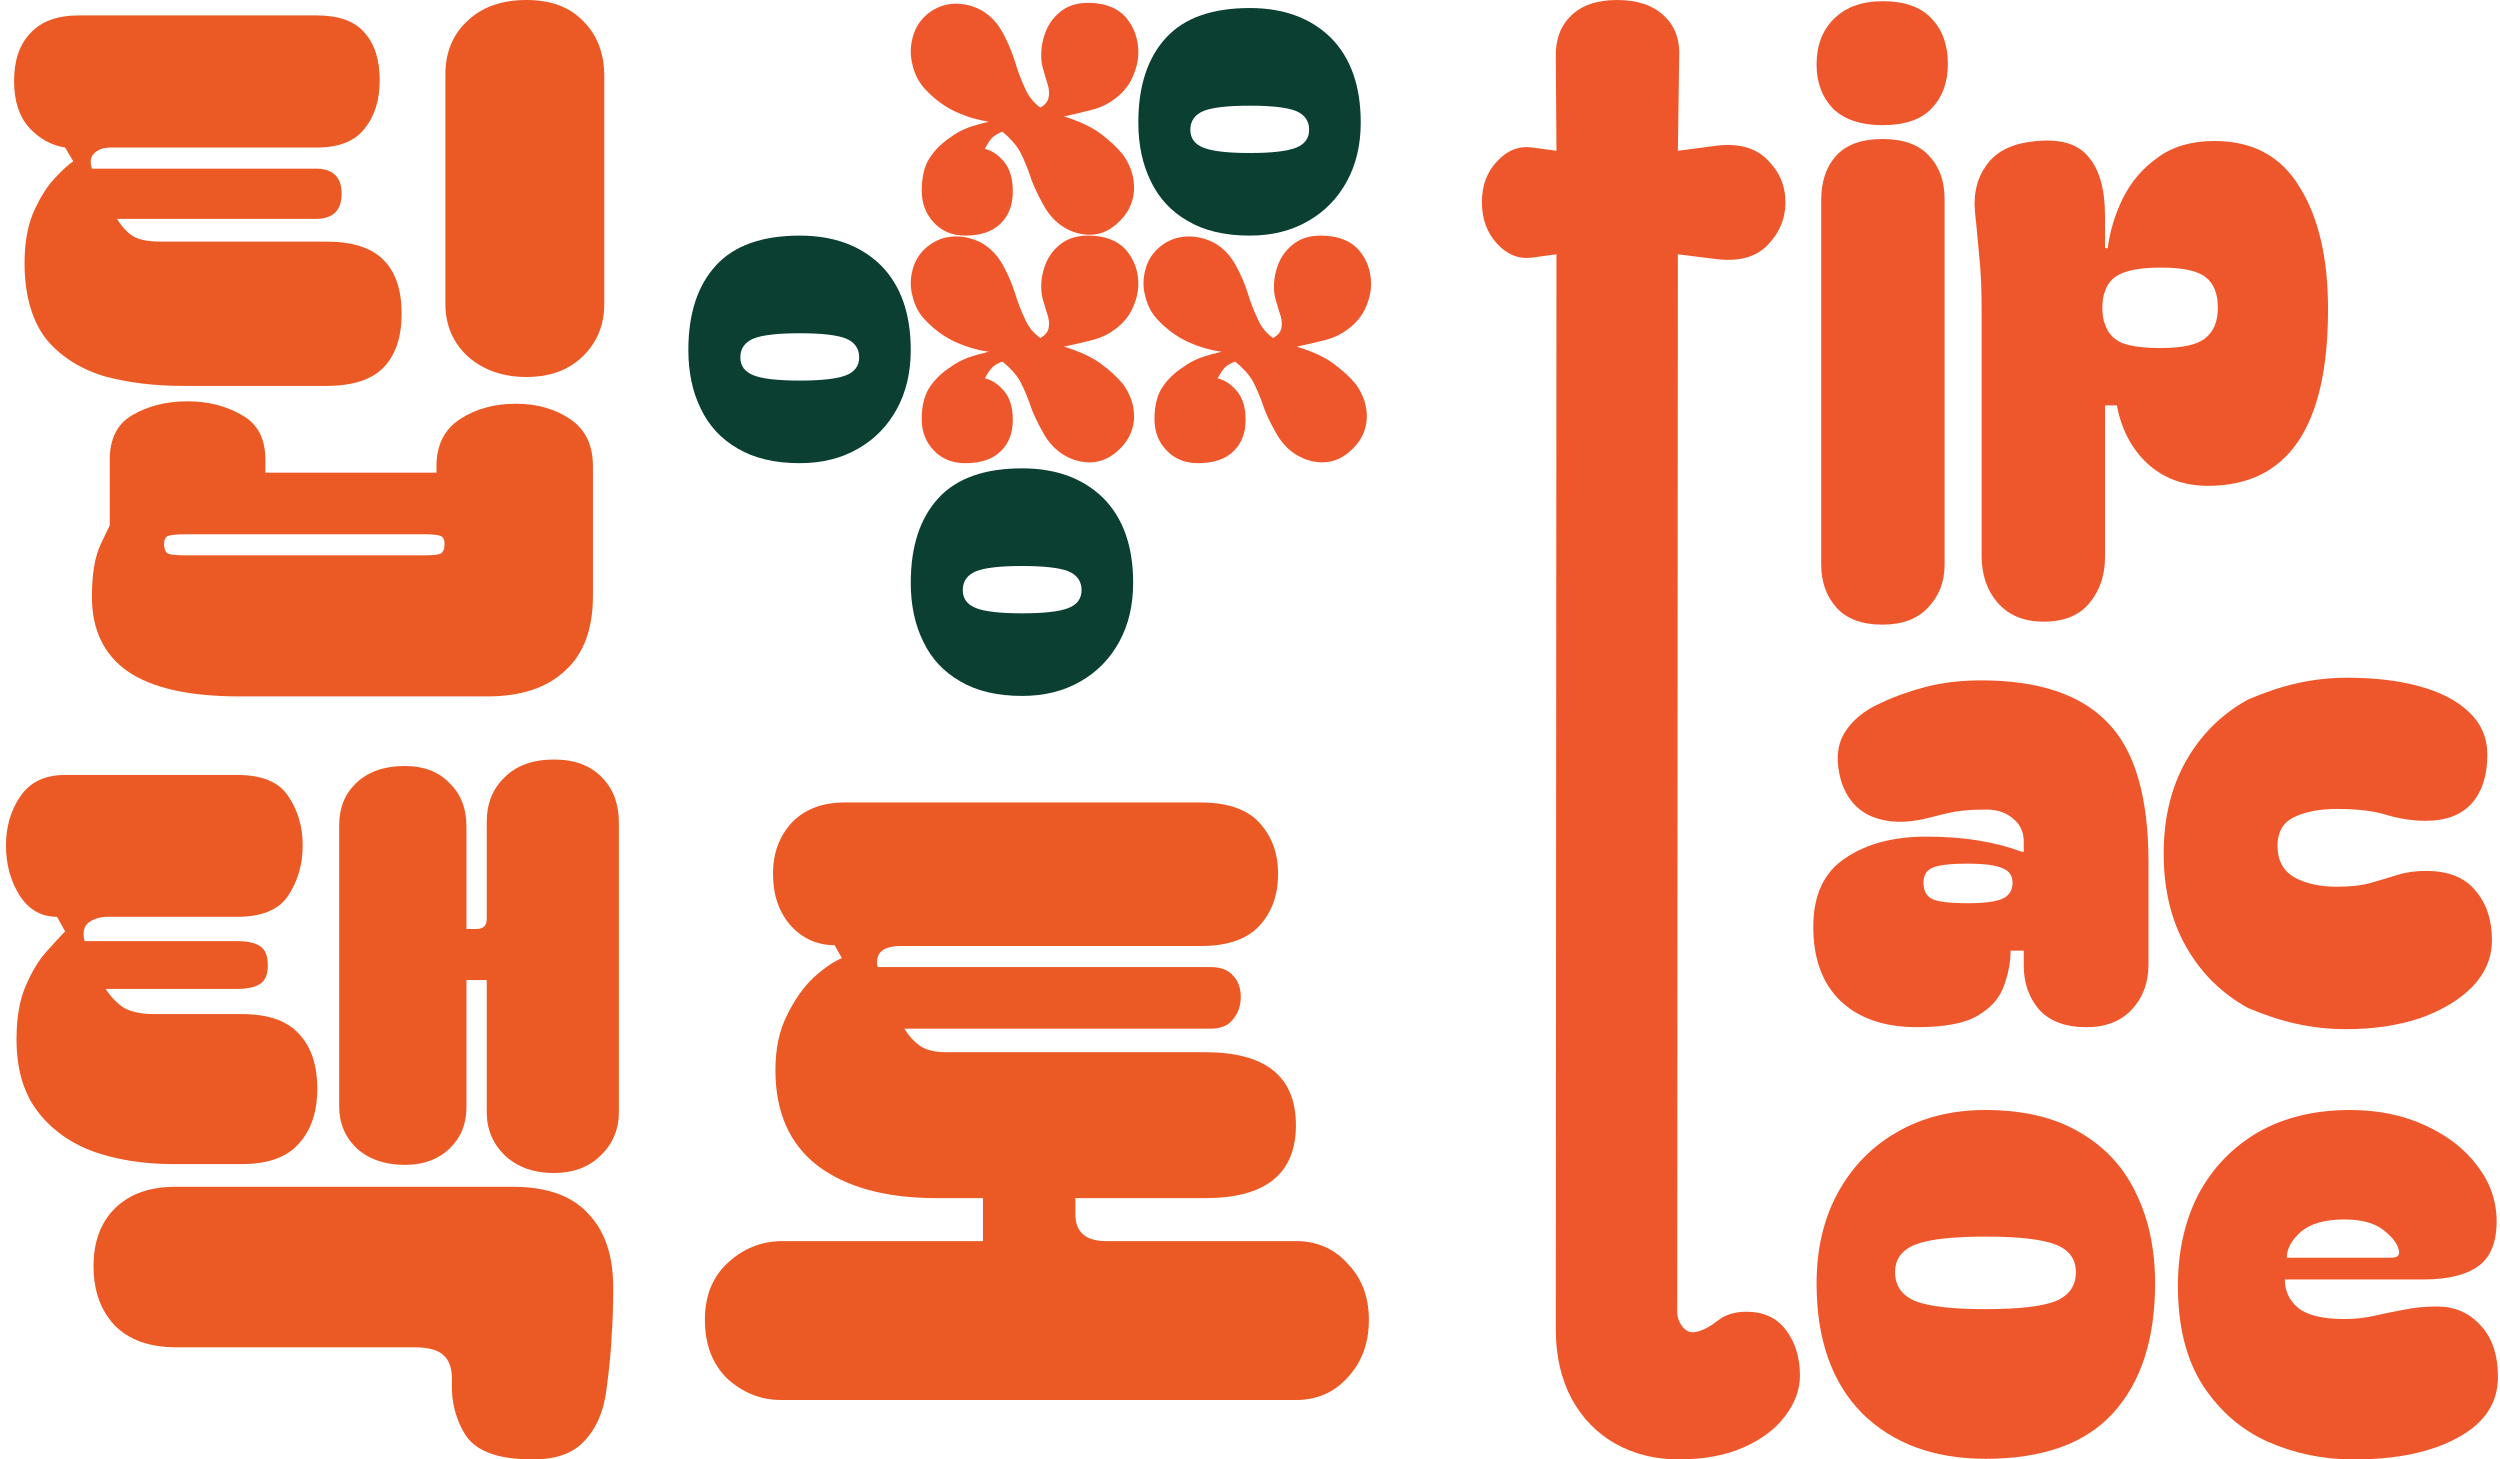 <svg width="370" height="216" viewBox="0 0 370 216" fill="none" xmlns="http://www.w3.org/2000/svg">
<path d="M77.916 55.795C74.476 55.795 71.596 54.795 69.276 52.795C67.037 50.715 65.917 48.115 65.917 44.996V11.039C65.917 7.759 66.997 5.12 69.156 3.12C71.316 1.04 74.236 0 77.916 0C81.515 0 84.315 1.04 86.315 3.12C88.395 5.199 89.434 7.919 89.434 11.279V44.996C89.434 48.115 88.355 50.715 86.195 52.795C84.115 54.795 81.355 55.795 77.916 55.795ZM2.083 11.999C2.083 8.959 2.883 6.599 4.483 4.92C6.083 3.16 8.482 2.28 11.682 2.28H46.839C50.118 2.28 52.478 3.12 53.918 4.8C55.438 6.479 56.198 8.839 56.198 11.879C56.198 14.839 55.438 17.238 53.918 19.078C52.478 20.918 50.118 21.838 46.839 21.838H16.362C15.322 21.838 14.522 22.118 13.962 22.678C13.402 23.158 13.282 23.918 13.602 24.958H46.719C49.279 24.958 50.558 26.197 50.558 28.677C50.558 31.157 49.279 32.397 46.719 32.397H17.322C18.122 33.677 18.961 34.557 19.841 35.037C20.721 35.517 22.041 35.757 23.801 35.757H48.279C52.198 35.757 55.038 36.676 56.798 38.516C58.557 40.276 59.438 42.916 59.438 46.435C59.438 49.875 58.557 52.515 56.798 54.355C55.038 56.194 52.198 57.114 48.279 57.114H27.041C22.801 57.114 18.921 56.635 15.402 55.675C11.962 54.635 9.162 52.875 7.003 50.395C4.923 47.835 3.803 44.316 3.643 39.836C3.563 36.556 3.963 33.837 4.843 31.677C5.803 29.437 6.883 27.677 8.082 26.397C9.282 25.118 10.202 24.278 10.842 23.878L9.642 21.838C7.643 21.518 5.883 20.558 4.363 18.958C2.843 17.278 2.083 14.959 2.083 11.999ZM13.602 88.311C13.602 84.952 14.042 82.352 14.922 80.512C15.802 78.672 16.242 77.752 16.242 77.752V68.033C16.242 64.914 17.362 62.714 19.601 61.434C21.921 60.074 24.641 59.394 27.761 59.394C30.8 59.394 33.48 60.074 35.8 61.434C38.12 62.714 39.279 64.914 39.279 68.033V69.953H64.597V68.993C64.597 65.874 65.757 63.554 68.077 62.034C70.396 60.514 73.156 59.754 76.356 59.754C79.475 59.754 82.155 60.514 84.395 62.034C86.635 63.554 87.755 65.874 87.755 68.993V88.191C87.755 93.071 86.395 96.751 83.675 99.23C80.955 101.79 77.116 103.07 72.156 103.07H35.44C28 103.07 22.481 101.83 18.881 99.35C15.362 96.871 13.602 93.191 13.602 88.311ZM24.281 80.512C24.281 81.232 24.481 81.712 24.881 81.952C25.361 82.112 26.241 82.192 27.521 82.192H62.677C63.957 82.192 64.797 82.112 65.197 81.952C65.597 81.712 65.797 81.232 65.797 80.512C65.797 79.872 65.597 79.472 65.197 79.312C64.797 79.152 63.957 79.072 62.677 79.072H27.521C26.241 79.072 25.361 79.152 24.881 79.312C24.481 79.472 24.281 79.872 24.281 80.512Z" fill="#EB5A25"/>
<path d="M59.917 172.404C57.038 172.404 54.678 171.604 52.838 170.004C51.078 168.325 50.198 166.245 50.198 163.765V122.129C50.198 119.569 51.038 117.49 52.718 115.89C54.478 114.21 56.878 113.37 59.917 113.37C62.717 113.37 64.917 114.21 66.517 115.89C68.197 117.49 69.037 119.649 69.037 122.369V137.488H70.476C71.516 137.488 72.036 137.008 72.036 136.048V121.649C72.036 118.929 72.916 116.73 74.676 115.05C76.436 113.29 78.876 112.41 81.995 112.41C85.035 112.41 87.395 113.29 89.075 115.05C90.754 116.73 91.594 118.969 91.594 121.769V164.605C91.594 167.165 90.674 169.325 88.835 171.084C87.075 172.764 84.795 173.604 81.995 173.604C79.035 173.604 76.636 172.764 74.796 171.084C72.956 169.325 72.036 167.165 72.036 164.605V145.047H69.037V163.885C69.037 166.365 68.197 168.405 66.517 170.004C64.837 171.604 62.637 172.404 59.917 172.404ZM0.883 125.129C0.883 122.329 1.603 119.889 3.043 117.81C4.483 115.73 6.683 114.69 9.642 114.69H35.08C38.76 114.69 41.279 115.73 42.639 117.81C44.079 119.889 44.799 122.329 44.799 125.129C44.799 127.929 44.079 130.408 42.639 132.568C41.279 134.648 38.76 135.688 35.08 135.688H15.882C14.842 135.688 13.922 135.968 13.122 136.528C12.402 137.088 12.202 138.008 12.522 139.287H35.08C36.6 139.287 37.72 139.527 38.44 140.007C39.239 140.487 39.639 141.447 39.639 142.887C39.639 144.247 39.239 145.167 38.44 145.647C37.72 146.127 36.56 146.367 34.96 146.367H15.642C16.362 147.487 17.242 148.407 18.282 149.127C19.401 149.766 20.921 150.086 22.841 150.086H35.8C39.639 150.086 42.439 151.046 44.199 152.966C46.039 154.886 46.959 157.606 46.959 161.125C46.959 164.565 46.039 167.285 44.199 169.285C42.439 171.284 39.639 172.284 35.8 172.284H25.601C21.361 172.284 17.482 171.684 13.962 170.484C10.442 169.205 7.643 167.205 5.563 164.485C3.483 161.765 2.443 158.206 2.443 153.806C2.443 150.686 2.883 148.087 3.763 146.007C4.643 143.927 5.643 142.247 6.763 140.967C7.962 139.607 8.922 138.568 9.642 137.848L8.442 135.688C6.123 135.688 4.283 134.648 2.923 132.568C1.563 130.408 0.883 127.929 0.883 125.129ZM13.842 187.403C13.842 183.803 14.882 180.963 16.962 178.884C19.121 176.724 22.121 175.644 25.961 175.644H75.876C80.915 175.644 84.635 176.964 87.035 179.604C89.514 182.163 90.754 185.803 90.754 190.522C90.754 193.402 90.674 195.842 90.514 197.842C90.434 199.842 90.195 202.361 89.794 205.401C89.394 208.841 88.235 211.52 86.315 213.44C84.475 215.36 81.555 216.2 77.556 215.96C73.156 215.8 70.236 214.56 68.796 212.24C67.437 210.001 66.797 207.481 66.877 204.681C66.957 202.841 66.597 201.521 65.797 200.721C64.997 199.842 63.517 199.402 61.357 199.402H26.081C22.161 199.402 19.121 198.322 16.962 196.162C14.882 193.922 13.842 191.002 13.842 187.403Z" fill="#EB5A25"/>
<path d="M115.603 207.201C112.644 207.201 110.004 206.161 107.684 204.081C105.444 201.921 104.324 199.002 104.324 195.322C104.324 191.802 105.444 189.003 107.684 186.923C110.004 184.763 112.723 183.683 115.843 183.683H145.48V177.324H138.641C131.122 177.324 125.242 175.724 121.003 172.524C116.843 169.325 114.763 164.605 114.763 158.366C114.763 155.246 115.323 152.566 116.443 150.326C117.563 148.007 118.883 146.127 120.403 144.687C122.003 143.247 123.402 142.287 124.602 141.807L123.522 139.887C120.963 139.887 118.803 138.928 117.043 137.008C115.283 135.008 114.403 132.448 114.403 129.328C114.403 126.289 115.323 123.769 117.163 121.769C119.083 119.769 121.683 118.769 124.962 118.769H177.757C181.677 118.769 184.556 119.769 186.396 121.769C188.236 123.769 189.156 126.289 189.156 129.328C189.156 132.448 188.236 135.008 186.396 137.008C184.556 139.008 181.677 140.007 177.757 140.007H133.361C130.642 140.007 129.482 141.047 129.882 143.127H179.197C180.637 143.127 181.717 143.527 182.437 144.327C183.237 145.127 183.637 146.207 183.637 147.567C183.637 148.847 183.237 149.966 182.437 150.926C181.717 151.806 180.637 152.246 179.197 152.246H133.841C134.481 153.286 135.241 154.126 136.121 154.766C137.081 155.406 138.361 155.726 139.961 155.726H178.357C187.316 155.726 191.796 159.326 191.796 166.525C191.796 173.724 187.316 177.324 178.357 177.324H159.159V179.724C159.159 182.363 160.679 183.683 163.719 183.683H191.796C194.915 183.683 197.475 184.803 199.475 187.043C201.555 189.203 202.595 191.962 202.595 195.322C202.595 198.762 201.555 201.601 199.475 203.841C197.475 206.081 194.915 207.201 191.796 207.201H115.603Z" fill="#EB5A25"/>
<path d="M195.476 34.87C197.936 34.87 199.802 35.567 201.074 36.963C202.304 38.401 202.918 40.092 202.918 42.037C202.918 43.263 202.6 44.532 201.964 45.843C201.328 47.154 200.268 48.274 198.784 49.205C197.936 49.754 196.854 50.177 195.54 50.473C194.183 50.812 192.974 51.086 191.914 51.298C194.246 52.017 196.07 52.862 197.384 53.835C198.699 54.807 199.78 55.801 200.629 56.816C201.816 58.423 202.367 60.157 202.282 62.017C202.155 63.92 201.286 65.548 199.674 66.901C198.529 67.874 197.278 68.381 195.921 68.424C194.522 68.466 193.186 68.106 191.914 67.345C190.642 66.584 189.603 65.464 188.797 63.984C187.864 62.334 187.207 60.897 186.825 59.67C186.401 58.486 185.935 57.408 185.426 56.436C184.875 55.463 184.005 54.49 182.818 53.518C182.309 53.687 181.864 53.919 181.482 54.215C181.101 54.511 180.677 55.103 180.21 55.992C181.27 56.245 182.224 56.88 183.072 57.894C183.921 58.909 184.345 60.326 184.345 62.144C184.345 64.089 183.751 65.633 182.564 66.775C181.376 67.959 179.616 68.55 177.284 68.55C175.376 68.55 173.828 67.916 172.641 66.648C171.453 65.421 170.86 63.878 170.86 62.017C170.86 60.03 171.262 58.444 172.068 57.26C172.831 56.118 173.87 55.125 175.185 54.279C175.863 53.772 176.69 53.328 177.666 52.947C178.641 52.609 179.68 52.313 180.783 52.059C179.044 51.805 177.39 51.319 175.821 50.6C174.252 49.881 172.81 48.845 171.496 47.492C170.52 46.519 169.863 45.335 169.524 43.94C169.142 42.587 169.142 41.234 169.524 39.88C169.863 38.527 170.605 37.386 171.75 36.455C172.937 35.525 174.252 35.039 175.694 34.996C177.136 34.954 178.514 35.292 179.828 36.011C181.101 36.773 182.118 37.851 182.882 39.246C183.645 40.642 184.239 42.016 184.663 43.369C185.087 44.765 185.574 46.033 186.126 47.175C186.635 48.359 187.398 49.31 188.416 50.029C189.094 49.649 189.497 49.184 189.624 48.634C189.751 48.126 189.73 47.534 189.561 46.858C189.349 46.223 189.137 45.526 188.924 44.765C188.67 44.046 188.543 43.285 188.543 42.481C188.543 41.212 188.797 39.986 189.306 38.802C189.815 37.66 190.6 36.709 191.66 35.948C192.677 35.229 193.95 34.87 195.476 34.87Z" fill="#EE572C"/>
<path d="M161.029 34.87C163.489 34.87 165.355 35.567 166.627 36.963C167.857 38.401 168.472 40.092 168.472 42.037C168.472 43.263 168.154 44.532 167.518 45.843C166.881 47.154 165.821 48.274 164.337 49.205C163.489 49.754 162.408 50.177 161.093 50.473C159.736 50.812 158.527 51.086 157.467 51.298C159.8 52.017 161.623 52.862 162.938 53.835C164.252 54.807 165.334 55.801 166.182 56.816C167.369 58.423 167.92 60.157 167.836 62.017C167.708 63.92 166.839 65.548 165.228 66.901C164.083 67.874 162.832 68.381 161.475 68.424C160.075 68.466 158.74 68.106 157.467 67.345C156.195 66.584 155.156 65.464 154.35 63.984C153.418 62.334 152.76 60.897 152.379 59.67C151.955 58.486 151.488 57.408 150.979 56.436C150.428 55.463 149.559 54.49 148.371 53.518C147.862 53.687 147.417 53.919 147.035 54.215C146.654 54.511 146.23 55.103 145.763 55.992C146.823 56.245 147.778 56.88 148.626 57.894C149.474 58.909 149.898 60.326 149.898 62.144C149.898 64.089 149.304 65.633 148.117 66.775C146.929 67.959 145.17 68.55 142.837 68.55C140.929 68.55 139.381 67.916 138.194 66.648C137.006 65.421 136.413 63.878 136.413 62.017C136.413 60.03 136.816 58.444 137.621 57.26C138.385 56.118 139.424 55.125 140.738 54.279C141.417 53.772 142.244 53.328 143.219 52.947C144.194 52.609 145.233 52.313 146.336 52.059C144.597 51.805 142.943 51.319 141.374 50.6C139.805 49.881 138.363 48.845 137.049 47.492C136.074 46.519 135.416 45.335 135.077 43.94C134.695 42.587 134.695 41.234 135.077 39.88C135.416 38.527 136.158 37.386 137.303 36.455C138.491 35.525 139.805 35.039 141.247 34.996C142.689 34.954 144.067 35.292 145.382 36.011C146.654 36.773 147.672 37.851 148.435 39.246C149.198 40.642 149.792 42.016 150.216 43.369C150.64 44.765 151.128 46.033 151.679 47.175C152.188 48.359 152.951 49.31 153.969 50.029C154.647 49.649 155.05 49.184 155.177 48.634C155.305 48.126 155.283 47.534 155.114 46.858C154.902 46.223 154.69 45.526 154.478 44.765C154.223 44.046 154.096 43.285 154.096 42.481C154.096 41.212 154.35 39.986 154.859 38.802C155.368 37.66 156.153 36.709 157.213 35.948C158.231 35.229 159.503 34.87 161.029 34.87Z" fill="#EE572C"/>
<path d="M161.029 0.423C163.489 0.423 165.355 1.137 166.627 2.564C167.857 4.034 168.472 5.764 168.472 7.754C168.472 9.008 168.154 10.305 167.518 11.646C166.881 12.986 165.821 14.133 164.337 15.084C163.489 15.646 162.408 16.079 161.093 16.381C159.736 16.727 158.527 17.009 157.467 17.225C159.8 17.96 161.623 18.825 162.938 19.82C164.252 20.814 165.334 21.831 166.182 22.869C167.369 24.512 167.92 26.285 167.836 28.188C167.708 30.134 166.839 31.799 165.228 33.183C164.083 34.178 162.832 34.697 161.475 34.74C160.075 34.783 158.74 34.416 157.467 33.637C156.195 32.859 155.156 31.713 154.35 30.199C153.418 28.512 152.76 27.042 152.379 25.788C151.955 24.577 151.488 23.474 150.979 22.479C150.428 21.485 149.559 20.49 148.371 19.495C147.862 19.668 147.417 19.906 147.035 20.209C146.654 20.512 146.23 21.117 145.763 22.025C146.823 22.285 147.778 22.933 148.626 23.971C149.474 25.009 149.898 26.458 149.898 28.318C149.898 30.307 149.304 31.886 148.117 33.053C146.929 34.264 145.17 34.87 142.837 34.87C140.929 34.87 139.381 34.221 138.194 32.923C137.006 31.669 136.413 30.091 136.413 28.188C136.413 26.155 136.816 24.534 137.621 23.323C138.385 22.155 139.424 21.139 140.738 20.274C141.417 19.755 142.244 19.301 143.219 18.911C144.194 18.565 145.233 18.263 146.336 18.003C144.597 17.744 142.943 17.246 141.374 16.511C139.805 15.776 138.363 14.716 137.049 13.332C136.074 12.338 135.416 11.127 135.077 9.7C134.695 8.316 134.695 6.932 135.077 5.548C135.416 4.164 136.158 2.996 137.303 2.045C138.491 1.094 139.805 0.596 141.247 0.553C142.689 0.51 144.067 0.856 145.382 1.591C146.654 2.369 147.672 3.472 148.435 4.899C149.198 6.326 149.792 7.732 150.216 9.116C150.64 10.543 151.128 11.841 151.679 13.008C152.188 14.219 152.951 15.192 153.969 15.927C154.647 15.538 155.05 15.062 155.177 14.5C155.305 13.981 155.283 13.376 155.114 12.684C154.902 12.035 154.69 11.322 154.478 10.543C154.223 9.808 154.096 9.029 154.096 8.208C154.096 6.91 154.35 5.656 154.859 4.445C155.368 3.278 156.153 2.304 157.213 1.526C158.231 0.791 159.503 0.423 161.029 0.423Z" fill="#EE572C"/>
<path d="M151.281 69.316C156.286 69.316 160.285 70.781 163.28 73.709C166.231 76.68 167.707 80.862 167.707 86.252C167.707 89.563 167.022 92.471 165.654 94.975C164.285 97.479 162.381 99.432 159.943 100.832C157.462 102.275 154.575 102.997 151.281 102.997C147.602 102.997 144.544 102.275 142.106 100.832C139.668 99.432 137.85 97.479 136.652 94.975C135.412 92.471 134.791 89.563 134.791 86.252C134.791 80.862 136.16 76.68 138.898 73.709C141.593 70.781 145.72 69.316 151.281 69.316ZM160.071 87.335C160.071 86.019 159.408 85.085 158.082 84.533C156.756 84.024 154.489 83.769 151.281 83.769C148.073 83.769 145.806 84.024 144.48 84.533C143.154 85.085 142.491 86.019 142.491 87.335C142.491 88.608 143.154 89.499 144.48 90.009C145.806 90.518 148.073 90.773 151.281 90.773C154.489 90.773 156.756 90.518 158.082 90.009C159.408 89.499 160.071 88.608 160.071 87.335Z" fill="#0A3F32"/>
<path d="M118.365 34.87C123.37 34.87 127.369 36.334 130.364 39.263C133.315 42.234 134.791 46.415 134.791 51.806C134.791 55.116 134.106 58.024 132.738 60.528C131.369 63.033 129.465 64.985 127.027 66.386C124.546 67.829 121.659 68.55 118.365 68.55C114.687 68.55 111.628 67.829 109.19 66.386C106.752 64.985 104.934 63.033 103.736 60.528C102.496 58.024 101.875 55.116 101.875 51.806C101.875 46.415 103.244 42.234 105.982 39.263C108.677 36.334 112.804 34.87 118.365 34.87ZM127.156 52.888C127.156 51.572 126.493 50.638 125.166 50.087C123.84 49.577 121.573 49.322 118.365 49.322C115.157 49.322 112.89 49.577 111.564 50.087C110.238 50.638 109.575 51.572 109.575 52.888C109.575 54.161 110.238 55.053 111.564 55.562C112.89 56.071 115.157 56.326 118.365 56.326C121.573 56.326 123.84 56.071 125.166 55.562C126.493 55.053 127.156 54.161 127.156 52.888Z" fill="#0A3F32"/>
<path d="M184.962 1.189C189.967 1.189 193.966 2.653 196.96 5.582C199.912 8.553 201.388 12.734 201.388 18.125C201.388 21.436 200.703 24.343 199.334 26.847C197.966 29.352 196.062 31.304 193.624 32.705C191.143 34.148 188.256 34.87 184.962 34.87C181.283 34.87 178.225 34.148 175.787 32.705C173.348 31.304 171.531 29.352 170.333 26.847C169.092 24.343 168.472 21.436 168.472 18.125C168.472 12.734 169.841 8.553 172.579 5.582C175.273 2.653 179.401 1.189 184.962 1.189ZM193.752 19.207C193.752 17.891 193.089 16.957 191.763 16.406C190.437 15.896 188.17 15.642 184.962 15.642C181.754 15.642 179.487 15.896 178.161 16.406C176.835 16.957 176.172 17.891 176.172 19.207C176.172 20.48 176.835 21.372 178.161 21.881C179.487 22.39 181.754 22.645 184.962 22.645C188.17 22.645 190.437 22.39 191.763 21.881C193.089 21.372 193.752 20.48 193.752 19.207Z" fill="#0A3F32"/>
<path d="M248.423 215.995C244.972 215.995 241.847 215.214 239.048 213.653C236.313 212.092 234.165 209.88 232.602 207.017C231.04 204.09 230.258 200.674 230.258 196.771L230.356 37.636L226.743 38.124C224.79 38.384 223.064 37.701 221.567 36.075C220.07 34.448 219.321 32.399 219.321 29.927C219.321 27.455 220.07 25.438 221.567 23.877C223.064 22.25 224.79 21.567 226.743 21.828L230.356 22.315L230.258 8.49C230.193 5.887 230.942 3.838 232.505 2.342C234.067 0.781 236.346 0 239.34 0C242.335 0 244.647 0.781 246.274 2.342C247.902 3.838 248.65 5.887 248.52 8.49L248.325 22.315L253.501 21.632C257.016 21.112 259.686 21.762 261.509 23.584C263.332 25.34 264.243 27.455 264.243 29.927C264.243 32.399 263.332 34.546 261.509 36.367C259.751 38.124 257.179 38.774 253.794 38.319L248.325 37.636L248.227 194.136C248.227 194.982 248.52 195.763 249.106 196.478C249.692 197.129 250.408 197.324 251.255 197.064C252.231 196.804 253.24 196.251 254.282 195.405C255.389 194.559 256.789 194.136 258.481 194.136C261.02 194.136 262.974 195.047 264.341 196.869C265.708 198.69 266.392 200.935 266.392 203.602C266.392 205.684 265.643 207.7 264.145 209.652C262.713 211.539 260.662 213.067 257.993 214.238C255.324 215.409 252.134 215.995 248.423 215.995Z" fill="#EE572C"/>
<path d="M268.853 9.548C268.853 6.75 269.7 4.506 271.393 2.815C273.15 1.058 275.559 0.18 278.619 0.18C281.874 0.18 284.283 1.026 285.846 2.717C287.473 4.408 288.287 6.653 288.287 9.45C288.287 12.182 287.473 14.394 285.846 16.086C284.283 17.712 281.874 18.525 278.619 18.525C275.429 18.525 272.988 17.712 271.295 16.086C269.667 14.394 268.853 12.215 268.853 9.548ZM278.619 92.446C275.559 92.446 273.281 91.6 271.783 89.909C270.286 88.218 269.537 86.103 269.537 83.566V29.649C269.537 26.852 270.286 24.64 271.783 23.014C273.281 21.388 275.559 20.574 278.619 20.574C281.679 20.574 283.958 21.388 285.455 23.014C287.018 24.64 287.799 26.787 287.799 29.454V83.566C287.799 86.103 286.985 88.218 285.357 89.909C283.795 91.6 281.549 92.446 278.619 92.446Z" fill="#EE572C"/>
<path d="M326.776 71.903C323.195 71.903 320.2 70.796 317.791 68.585C315.447 66.373 313.95 63.51 313.299 59.998H311.541V82.441C311.541 85.109 310.792 87.353 309.295 89.174C307.798 91.061 305.519 92.004 302.459 92.004C299.529 92.004 297.251 91.061 295.623 89.174C294.06 87.353 293.279 85.043 293.279 82.246V45.751C293.279 42.498 293.149 39.766 292.889 37.554C292.693 35.277 292.498 33.227 292.303 31.406C292.042 28.674 292.596 26.364 293.963 24.478C295.33 22.526 297.544 21.355 300.603 20.965C304.575 20.444 307.374 21.16 309.002 23.111C310.695 24.998 311.541 27.958 311.541 31.991V36.675L311.932 36.773C312.257 34.236 313.006 31.764 314.178 29.357C315.415 26.885 317.14 24.868 319.354 23.307C321.567 21.68 324.367 20.867 327.752 20.867C333.416 20.867 337.615 23.144 340.35 27.698C343.149 32.187 344.549 38.204 344.549 45.751C344.549 63.185 338.625 71.903 326.776 71.903ZM311.15 45.555C311.15 46.596 311.281 47.409 311.541 47.995C311.932 49.231 312.745 50.142 313.982 50.727C315.285 51.248 317.205 51.508 319.744 51.508C322.999 51.508 325.213 51.02 326.385 50.044C327.622 49.068 328.24 47.572 328.24 45.555C328.24 43.474 327.654 41.977 326.483 41.067C325.311 40.091 323.097 39.603 319.842 39.603C317.238 39.603 315.285 39.896 313.982 40.481C312.745 41.002 311.932 41.88 311.541 43.116C311.281 43.701 311.15 44.514 311.15 45.555Z" fill="#EE572C"/>
<path d="M283.697 152.022C278.88 152.022 275.104 150.721 272.369 148.119C269.7 145.517 268.365 141.874 268.365 137.19C268.365 132.506 269.928 129.123 273.053 127.041C276.178 124.895 280.182 123.821 285.065 123.821C287.929 123.821 290.533 124.016 292.877 124.407C295.221 124.797 297.337 125.35 299.225 126.066H299.518V124.602C299.518 123.106 298.964 121.935 297.858 121.089C296.751 120.178 295.351 119.755 293.658 119.82C292.031 119.82 290.631 119.918 289.459 120.113C288.352 120.308 286.953 120.633 285.26 121.089C282.135 121.869 279.433 121.804 277.154 120.894C274.876 119.983 273.313 118.194 272.467 115.527C271.686 112.729 271.848 110.387 272.955 108.501C274.127 106.614 275.885 105.15 278.229 104.11C280.247 103.134 282.493 102.321 284.967 101.67C287.506 101.02 290.24 100.694 293.17 100.694C301.699 100.694 307.949 102.776 311.92 106.939C315.957 111.038 317.975 117.934 317.975 127.627V142.752C317.975 145.419 317.161 147.631 315.534 149.388C313.906 151.144 311.66 152.022 308.795 152.022C305.67 152.022 303.326 151.144 301.764 149.388C300.266 147.631 299.518 145.484 299.518 142.947V140.703H297.565C297.565 142.394 297.239 144.118 296.588 145.875C296.002 147.631 294.733 149.095 292.779 150.266C290.891 151.437 287.864 152.022 283.697 152.022ZM284.674 130.652C284.674 131.758 285.065 132.538 285.846 132.994C286.692 133.449 288.483 133.677 291.217 133.677C293.691 133.677 295.416 133.449 296.393 132.994C297.369 132.538 297.858 131.758 297.858 130.652C297.858 129.611 297.369 128.895 296.393 128.505C295.416 128.05 293.691 127.822 291.217 127.822C288.483 127.822 286.692 128.05 285.846 128.505C285.065 128.895 284.674 129.611 284.674 130.652Z" fill="#EE572C"/>
<path d="M347.227 152.315C342.149 152.315 337.657 151.274 332.723 149.192C328.816 147.046 325.756 144.021 323.543 140.117C321.329 136.214 320.223 131.628 320.223 126.358C320.223 121.089 321.329 116.502 323.543 112.599C325.756 108.696 328.816 105.671 332.723 103.524C337.722 101.377 342.279 100.304 347.423 100.304C351.459 100.304 355.007 100.727 358.067 101.572C361.192 102.418 363.634 103.687 365.392 105.378C367.214 107.07 368.126 109.184 368.126 111.721C368.126 114.779 367.345 117.186 365.782 118.942C364.22 120.633 361.974 121.479 359.044 121.479C357.091 121.479 355.138 121.186 353.184 120.601C351.296 120.015 348.855 119.723 345.86 119.723C343.386 119.723 341.303 120.113 339.61 120.894C337.917 121.674 337.071 123.106 337.071 125.187C337.071 127.334 337.917 128.895 339.61 129.871C341.303 130.782 343.386 131.237 345.86 131.237C347.878 131.237 349.571 131.042 350.938 130.652C352.305 130.262 353.608 129.871 354.845 129.481C356.082 129.091 357.481 128.895 359.044 128.895C362.364 128.895 364.806 129.871 366.368 131.823C367.996 133.709 368.81 136.149 368.81 139.141C368.81 141.679 367.866 143.956 365.977 145.972C364.089 147.924 361.518 149.485 358.263 150.656C355.007 151.762 351.329 152.315 347.227 152.315Z" fill="#EE572C"/>
<path d="M293.854 215.902C286.236 215.902 280.149 213.658 275.592 209.169C271.1 204.615 268.853 198.208 268.853 189.946C268.853 184.871 269.895 180.415 271.978 176.577C274.062 172.739 276.959 169.746 280.67 167.599C284.446 165.388 288.841 164.282 293.854 164.282C299.453 164.282 304.108 165.388 307.819 167.599C311.53 169.746 314.297 172.739 316.119 176.577C318.007 180.415 318.952 184.871 318.952 189.946C318.952 198.208 316.868 204.615 312.701 209.169C308.6 213.658 302.317 215.902 293.854 215.902ZM280.475 188.287C280.475 190.303 281.484 191.735 283.502 192.58C285.52 193.361 288.971 193.751 293.854 193.751C298.737 193.751 302.187 193.361 304.205 192.58C306.224 191.735 307.233 190.303 307.233 188.287C307.233 186.335 306.224 184.969 304.205 184.188C302.187 183.408 298.737 183.017 293.854 183.017C288.971 183.017 285.52 183.408 283.502 184.188C281.484 184.969 280.475 186.335 280.475 188.287Z" fill="#EE572C"/>
<path d="M322.332 190.336C322.332 185.197 323.341 180.675 325.359 176.772C327.443 172.869 330.373 169.811 334.149 167.599C337.99 165.388 342.547 164.282 347.821 164.282C351.922 164.282 355.601 165.03 358.856 166.526C362.176 168.022 364.78 170.039 366.668 172.576C368.556 175.048 369.5 177.78 369.5 180.773C369.5 183.896 368.589 186.107 366.766 187.409C364.943 188.71 362.241 189.36 358.661 189.36H338.153C338.153 191.052 338.804 192.45 340.106 193.556C341.473 194.662 343.752 195.215 346.942 195.215C348.569 195.215 350.067 195.052 351.434 194.727C352.866 194.402 354.299 194.109 355.731 193.849C357.228 193.524 358.888 193.361 360.711 193.361C363.316 193.361 365.464 194.304 367.157 196.191C368.849 198.012 369.696 200.55 369.696 203.802C369.696 207.641 367.71 210.633 363.739 212.78C359.832 214.927 354.689 216 348.309 216C343.817 216 339.585 215.122 335.613 213.365C331.707 211.609 328.517 208.844 326.043 205.071C323.569 201.233 322.332 196.321 322.332 190.336ZM353.973 186.14C354.95 186.14 355.275 185.685 354.95 184.774C354.689 183.863 353.908 182.92 352.606 181.944C351.304 180.968 349.416 180.48 346.942 180.48C344.077 180.48 341.929 181.098 340.496 182.334C339.129 183.57 338.446 184.839 338.446 186.14H353.973Z" fill="#EE572C"/>
</svg>
